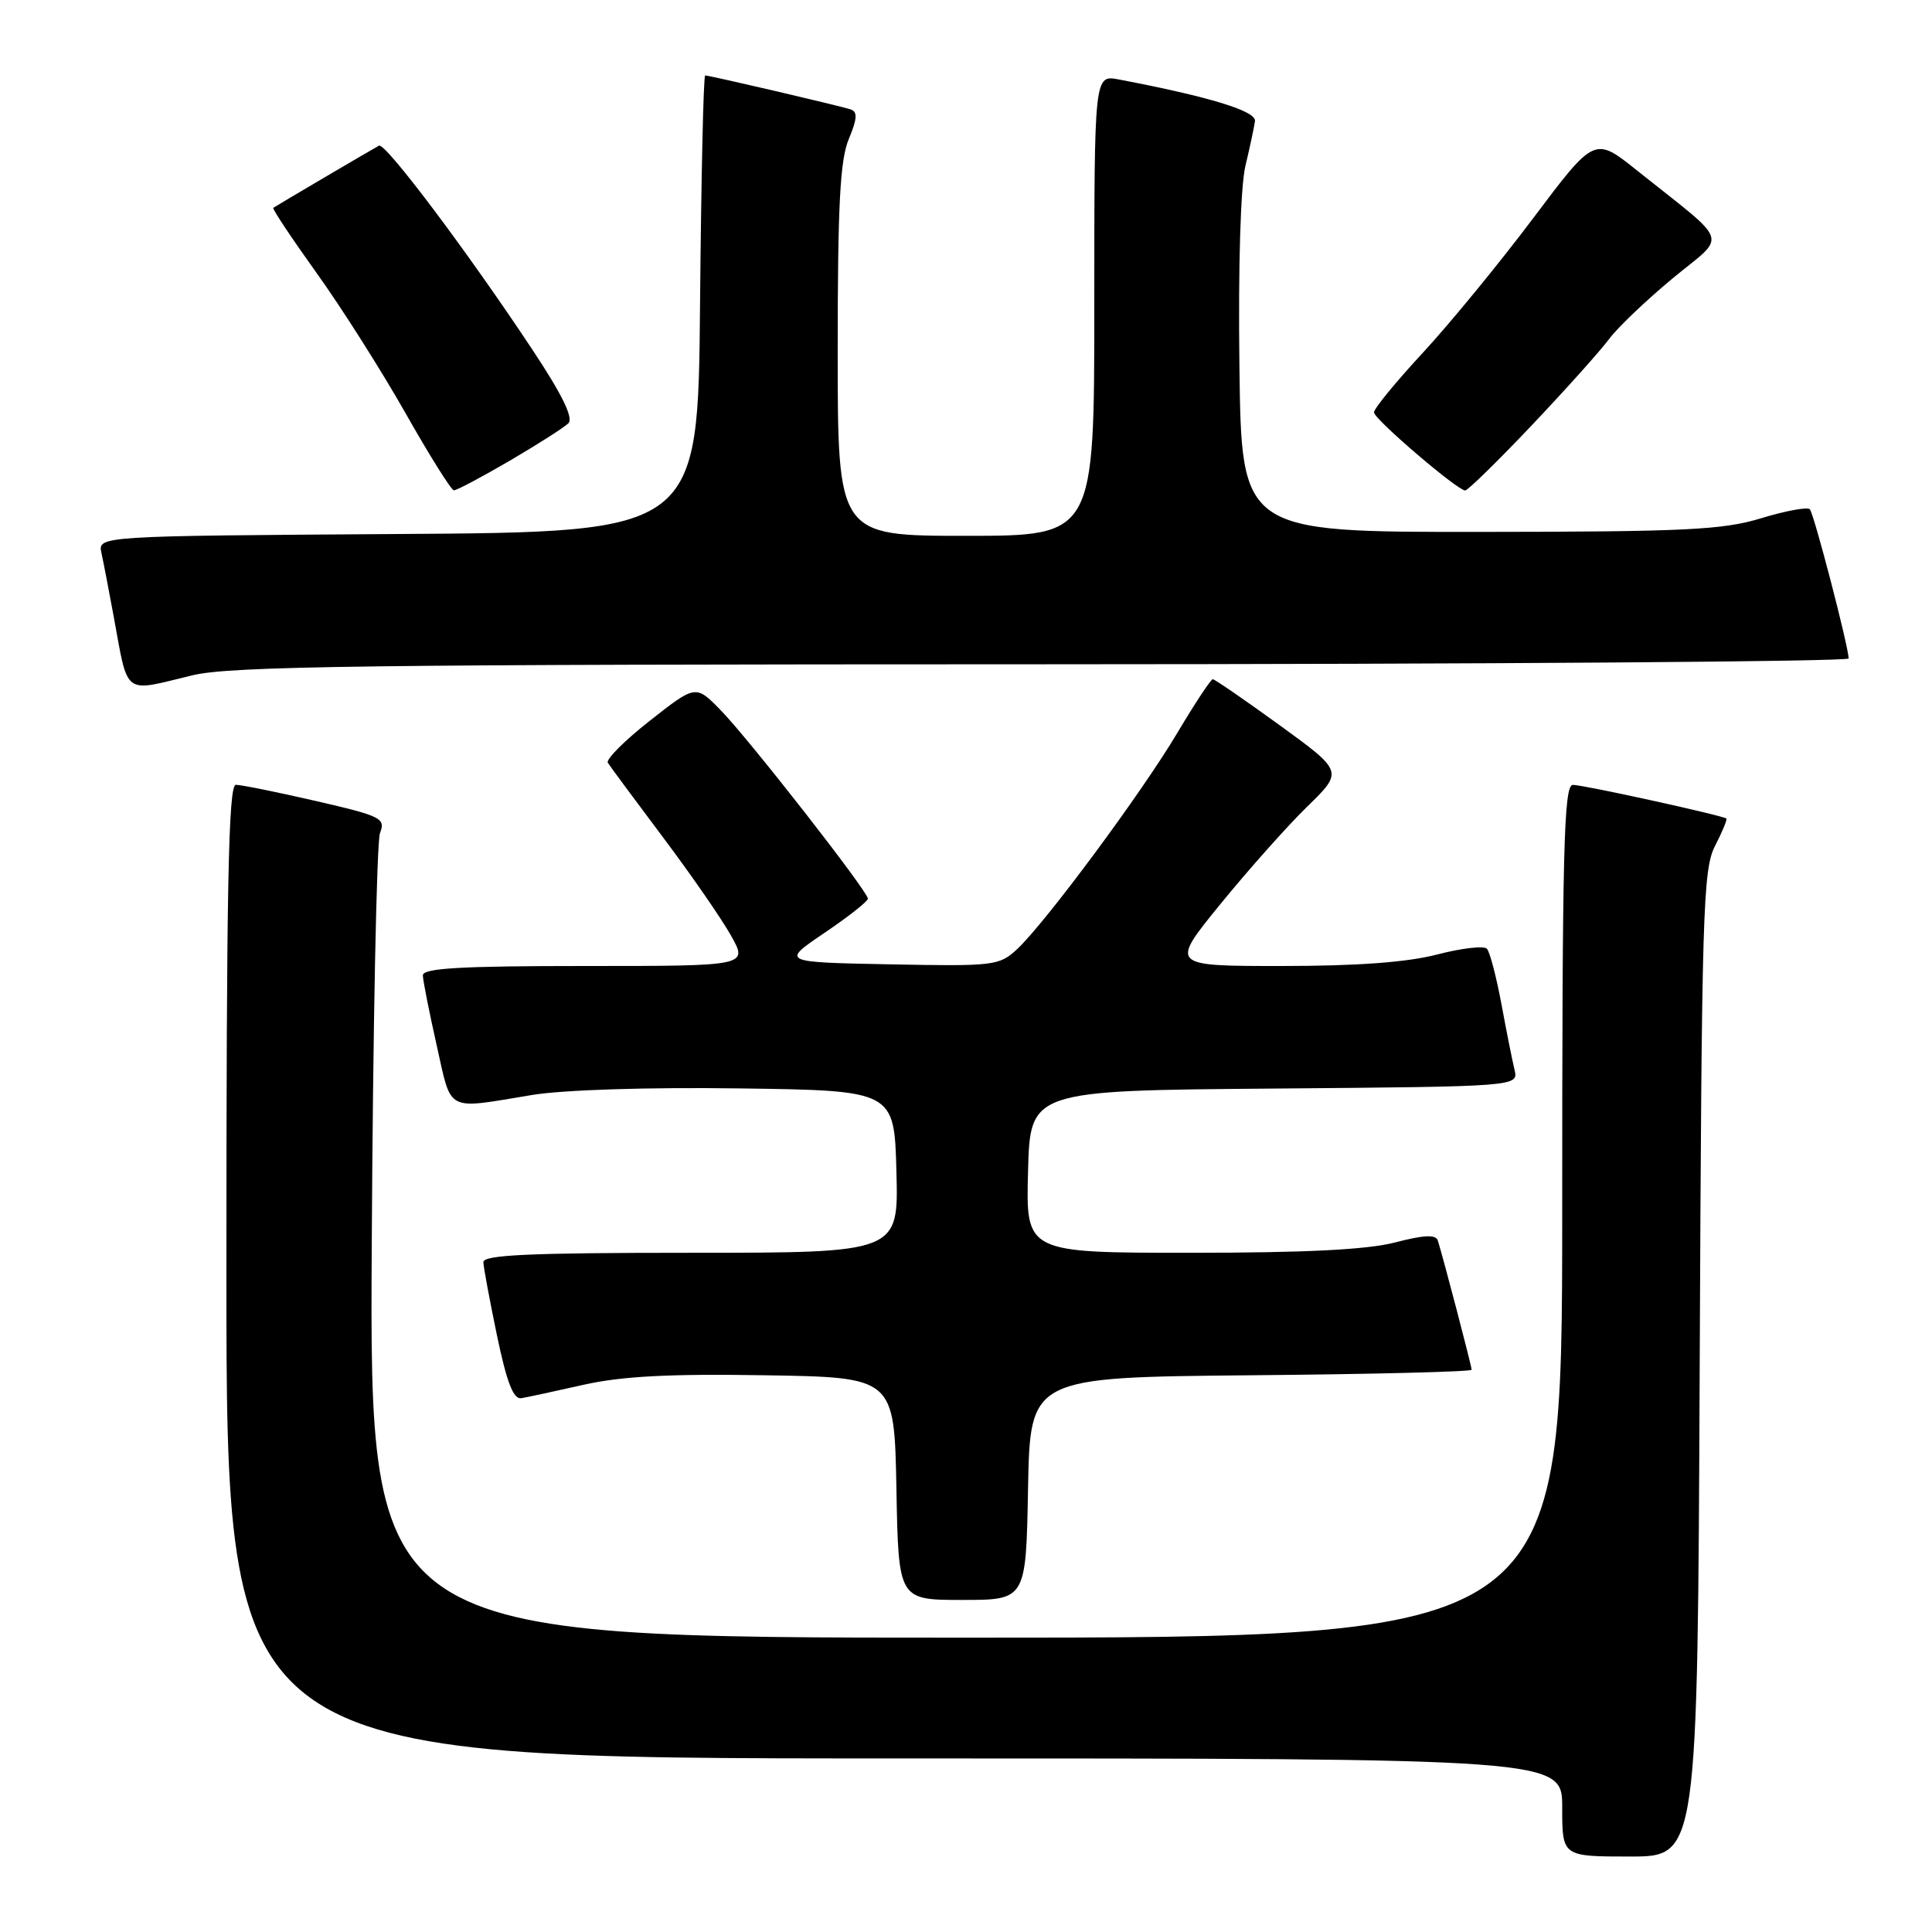 <?xml version="1.0" encoding="UTF-8" standalone="no"?>
<!DOCTYPE svg PUBLIC "-//W3C//DTD SVG 1.1//EN" "http://www.w3.org/Graphics/SVG/1.1/DTD/svg11.dtd" >
<svg xmlns="http://www.w3.org/2000/svg" xmlns:xlink="http://www.w3.org/1999/xlink" version="1.1" viewBox="0 0 256 256">
 <g >
 <path fill="currentColor"
d=" M 225.22 180.75 C 225.48 120.84 225.64 115.22 227.25 112.09 C 228.22 110.21 228.89 108.58 228.75 108.46 C 228.26 108.05 209.82 104.00 208.42 104.00 C 207.21 104.00 207.00 112.28 207.00 160.50 C 207.00 217.00 207.00 217.00 127.98 217.00 C 48.97 217.00 48.97 217.00 49.26 164.75 C 49.42 136.01 49.91 111.55 50.35 110.39 C 51.11 108.42 50.55 108.14 41.83 106.13 C 36.70 104.95 31.94 103.99 31.25 103.99 C 30.26 104.00 30.00 117.57 30.00 168.50 C 30.00 233.00 30.00 233.00 118.50 233.00 C 207.00 233.00 207.00 233.00 207.00 239.50 C 207.00 246.00 207.00 246.00 215.97 246.00 C 224.94 246.00 224.94 246.00 225.22 180.75 Z  M 136.22 197.25 C 136.50 182.50 136.50 182.50 165.75 182.23 C 181.84 182.09 195.00 181.76 195.00 181.50 C 195.00 181.02 191.20 166.52 190.52 164.38 C 190.26 163.56 188.69 163.63 184.86 164.63 C 181.15 165.59 173.02 166.00 157.75 166.00 C 135.93 166.00 135.93 166.00 136.22 155.25 C 136.50 144.50 136.50 144.50 168.85 144.24 C 201.21 143.97 201.21 143.97 200.68 141.74 C 200.38 140.51 199.60 136.57 198.94 133.00 C 198.27 129.43 197.42 126.15 197.03 125.72 C 196.65 125.29 193.69 125.63 190.46 126.47 C 186.46 127.51 179.85 128.00 169.80 128.00 C 155.02 128.00 155.02 128.00 161.75 119.75 C 165.45 115.21 170.62 109.41 173.23 106.86 C 177.99 102.22 177.99 102.22 169.58 96.11 C 164.95 92.75 160.95 90.00 160.70 90.00 C 160.44 90.00 158.34 93.19 156.02 97.08 C 151.31 105.02 138.51 122.29 134.76 125.78 C 132.41 127.96 131.71 128.05 117.91 127.78 C 103.50 127.50 103.50 127.50 109.25 123.61 C 112.41 121.47 115.00 119.43 115.00 119.08 C 115.00 118.12 99.26 97.96 95.50 94.11 C 92.19 90.72 92.19 90.72 86.12 95.49 C 82.78 98.11 80.27 100.62 80.54 101.07 C 80.81 101.51 84.08 105.92 87.80 110.88 C 91.53 115.84 95.60 121.72 96.85 123.95 C 99.13 128.00 99.13 128.00 77.56 128.00 C 60.96 128.00 56.01 128.29 56.03 129.25 C 56.05 129.94 56.87 134.10 57.86 138.50 C 59.89 147.51 58.92 147.00 70.50 145.09 C 74.66 144.41 85.82 144.05 98.00 144.22 C 118.50 144.50 118.50 144.50 118.78 155.25 C 119.07 166.00 119.07 166.00 91.53 166.00 C 70.15 166.00 64.01 166.28 64.05 167.25 C 64.07 167.94 64.89 172.32 65.86 177.00 C 67.15 183.17 68.03 185.44 69.07 185.27 C 69.85 185.14 73.57 184.34 77.33 183.49 C 82.37 182.36 88.64 182.02 101.33 182.23 C 118.50 182.50 118.50 182.50 118.78 197.25 C 119.05 212.00 119.05 212.00 127.50 212.00 C 135.95 212.00 135.95 212.00 136.22 197.25 Z  M 25.50 89.48 C 30.54 88.26 48.51 88.03 138.25 88.02 C 196.96 88.01 244.98 87.66 244.96 87.25 C 244.86 85.35 240.34 68.01 239.81 67.48 C 239.48 67.15 236.58 67.69 233.36 68.67 C 228.27 70.22 223.34 70.46 196.00 70.48 C 164.50 70.50 164.50 70.50 164.23 48.50 C 164.06 35.37 164.38 24.69 165.02 22.00 C 165.61 19.52 166.18 16.85 166.29 16.06 C 166.49 14.72 160.31 12.83 148.25 10.53 C 145.00 9.91 145.00 9.91 145.00 40.45 C 145.00 71.00 145.00 71.00 128.00 71.00 C 111.00 71.00 111.00 71.00 111.00 46.47 C 111.00 27.17 111.31 21.19 112.47 18.42 C 113.59 15.74 113.65 14.81 112.72 14.50 C 111.33 14.03 94.05 10.00 93.44 10.00 C 93.21 10.00 92.91 23.61 92.76 40.25 C 92.50 70.50 92.50 70.50 52.73 70.76 C 12.97 71.02 12.97 71.02 13.44 73.26 C 13.71 74.49 14.42 78.20 15.03 81.50 C 17.04 92.40 16.17 91.73 25.50 89.48 Z  M 67.54 61.05 C 71.26 58.87 74.76 56.64 75.32 56.08 C 76.01 55.39 74.47 52.24 70.51 46.28 C 61.90 33.29 51.05 18.86 50.22 19.30 C 49.35 19.76 36.62 27.25 36.21 27.54 C 36.05 27.66 38.62 31.52 41.92 36.13 C 45.23 40.73 50.53 49.10 53.72 54.72 C 56.90 60.34 59.79 64.95 60.14 64.97 C 60.49 64.99 63.82 63.22 67.54 61.05 Z  M 202.98 56.34 C 207.49 51.58 212.09 46.44 213.21 44.93 C 214.33 43.41 218.13 39.79 221.64 36.88 C 228.89 30.89 229.45 32.60 216.89 22.57 C 211.29 18.09 211.29 18.09 203.15 28.92 C 198.68 34.87 192.09 42.90 188.51 46.77 C 184.93 50.63 182.03 54.18 182.06 54.65 C 182.12 55.58 193.10 64.97 194.14 64.99 C 194.49 64.99 198.47 61.10 202.98 56.34 Z "/>
</g>
</svg>